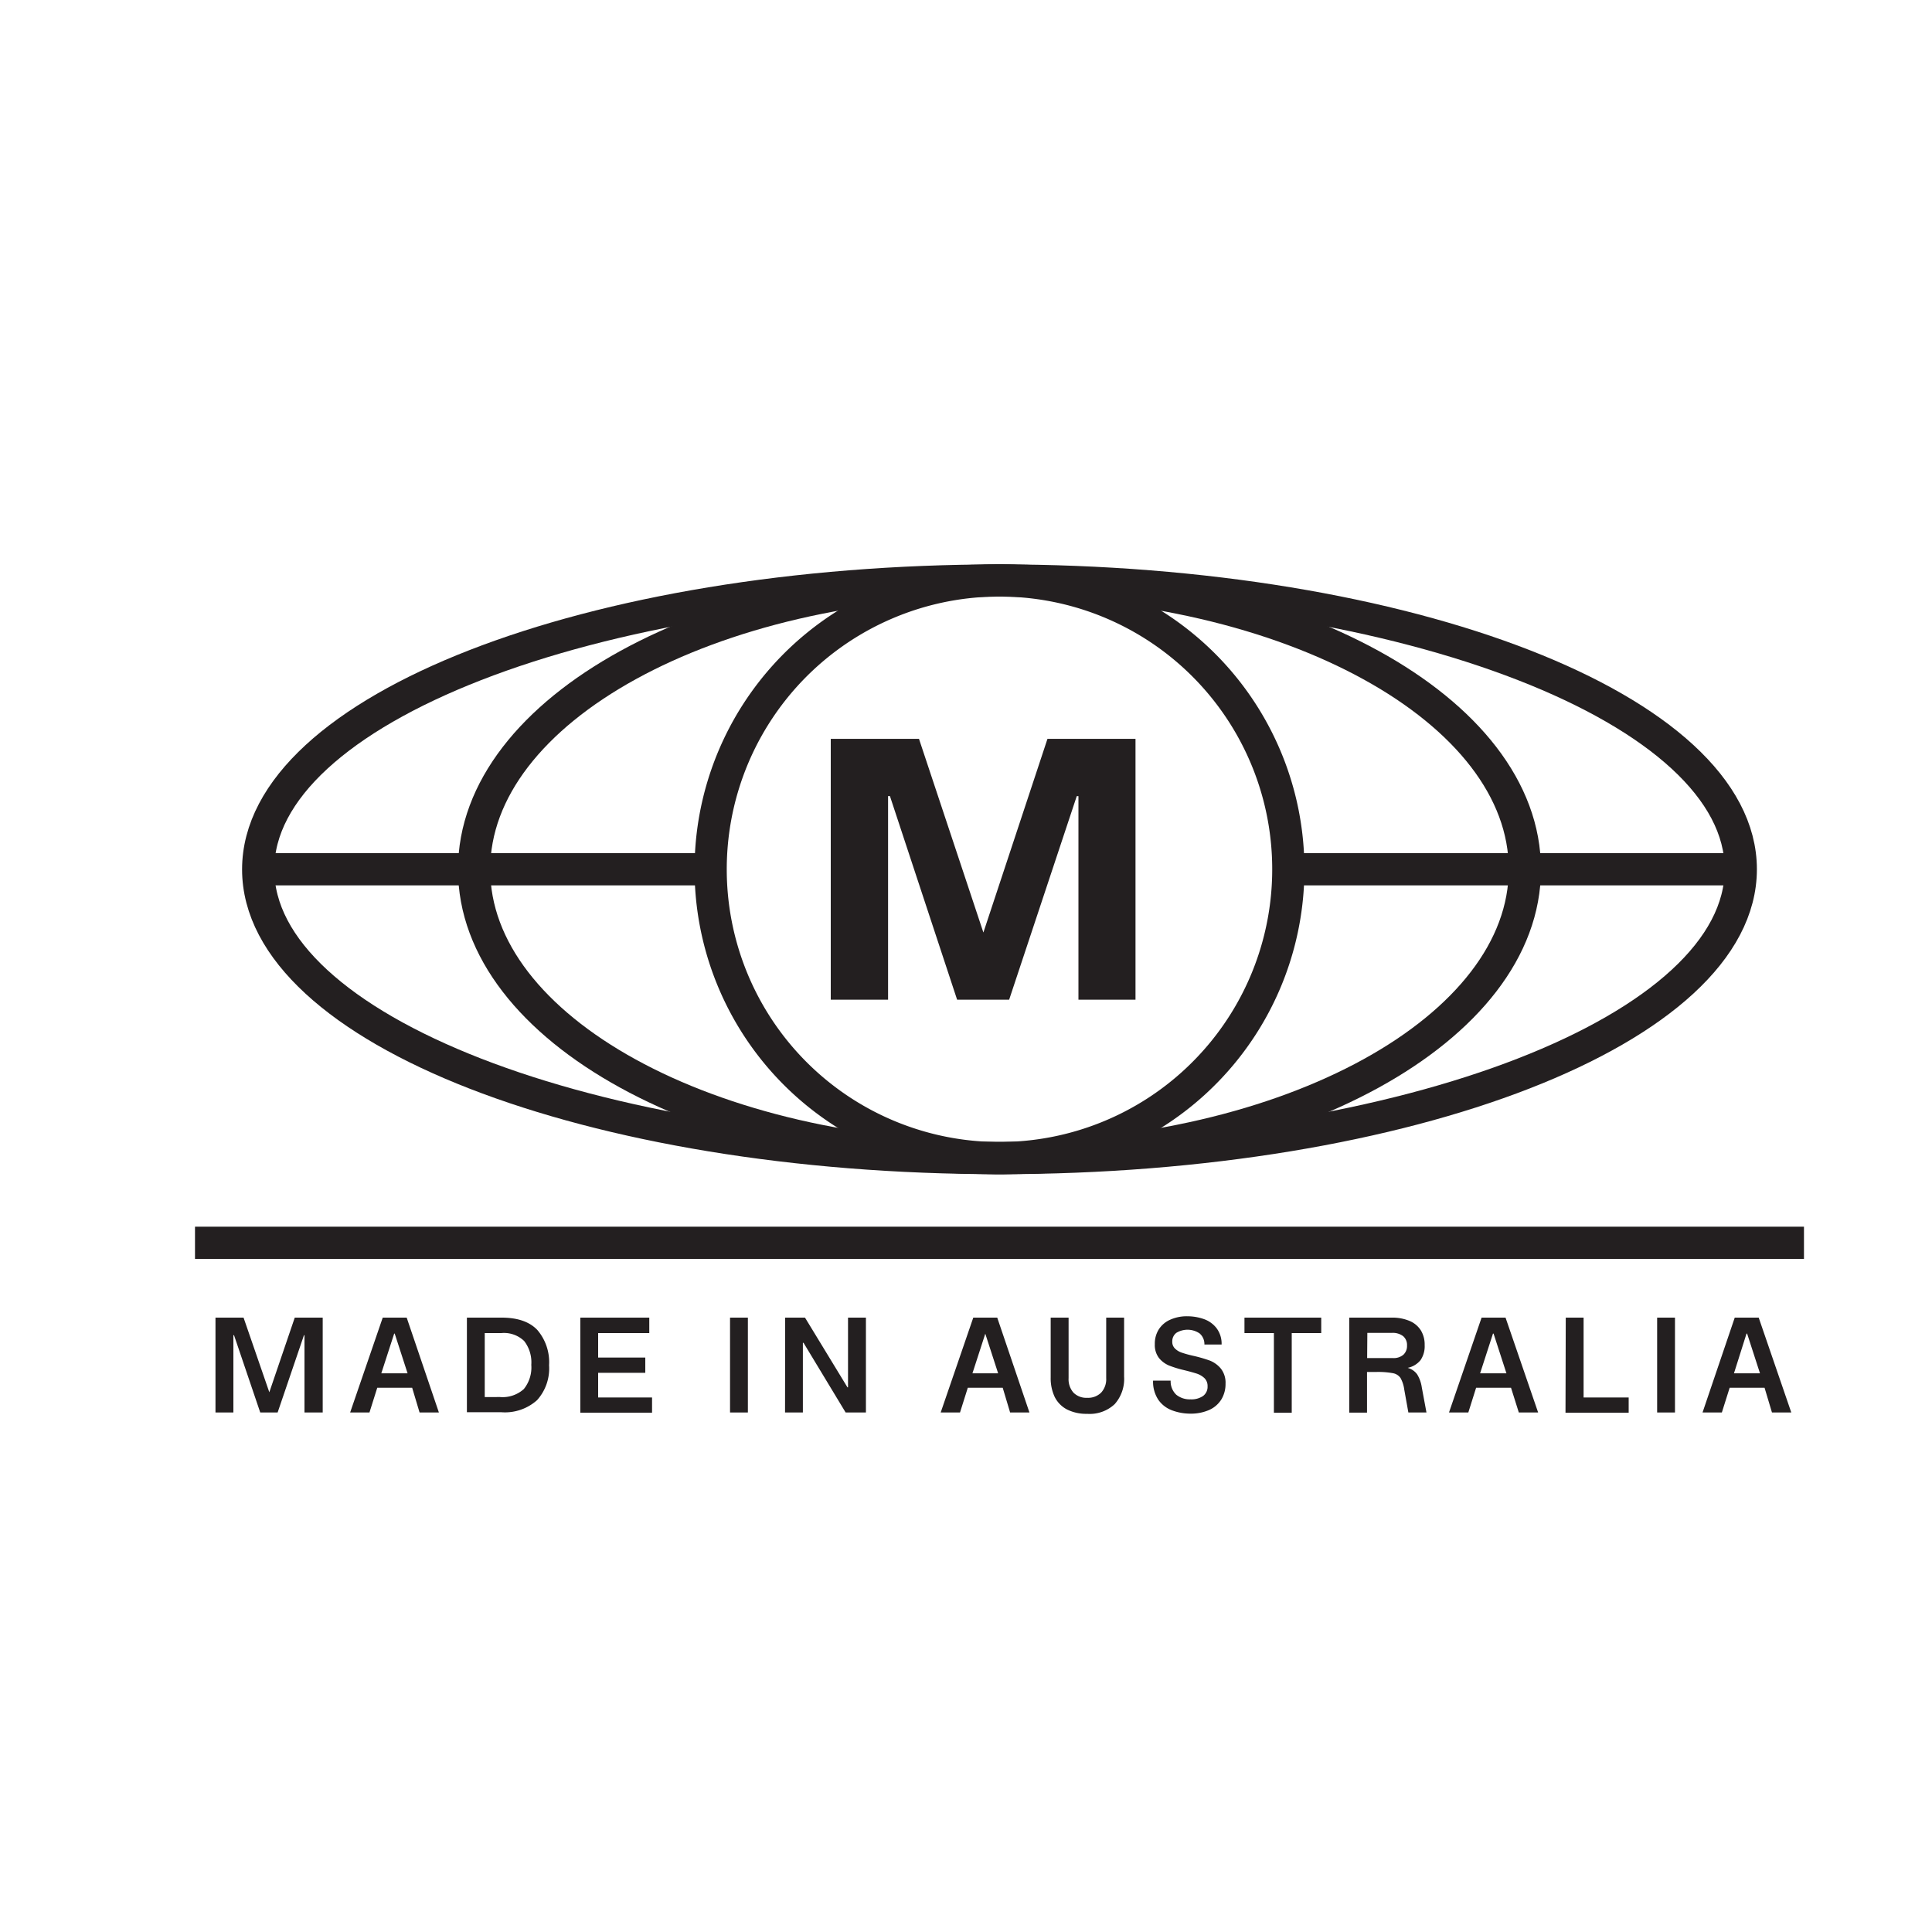 <svg id="Layer_1" data-name="Layer 1" xmlns="http://www.w3.org/2000/svg" viewBox="0 0 300 300"><defs><style>.cls-1{fill:#231f20;}.cls-2{fill:none;stroke:#231f20;stroke-width:5px;}</style></defs><title>FSC_ICONS</title><path class="cls-1" d="M33.46,204.6h4.36l4,11.59,3.95-11.59h4.34v14.73H47.28v-12H47.2l-4.09,12h-2.7l-4.07-12h-.1v12H33.46Z"/><path class="cls-1" d="M64,215.49H58.58l-1.21,3.84h-3l5.06-14.73h3.72l5,14.73h-3Zm-.71-2.24-2-6.17h-.08l-2,6.17Z"/><path class="cls-1" d="M72.5,204.6h5.38q3.74,0,5.56,1.92A7.7,7.7,0,0,1,85.26,212a7.35,7.35,0,0,1-1.86,5.41,7.46,7.46,0,0,1-5.54,1.88H72.5Zm5.11,12.33a4.91,4.91,0,0,0,3.73-1.24,5.34,5.34,0,0,0,1.16-3.76,5.4,5.4,0,0,0-1.11-3.7A4.51,4.51,0,0,0,77.84,207H75.27v9.94Z"/><path class="cls-1" d="M90.11,204.6h10.71V207H92.88v3.8h7.32v2.37H92.88V217h8.37v2.36H90.11Z"/><path class="cls-1" d="M113.36,204.6h2.77v14.73h-2.77Z"/><path class="cls-1" d="M121.92,204.6H125l6.59,10.82h.09V204.6h2.78v14.73h-3.15l-6.54-10.82h-.1v10.82h-2.77Z"/><path class="cls-1" d="M155.7,215.49h-5.42l-1.21,3.84h-3l5.06-14.73h3.72l5,14.73h-3Zm-.71-2.24-2-6.17H153l-2,6.17Z"/><path class="cls-1" d="M165.7,218.87a4.44,4.44,0,0,1-1.92-1.94,6.8,6.8,0,0,1-.63-3.05V204.6h2.78V214a3.14,3.14,0,0,0,.76,2.25,2.8,2.8,0,0,0,2.13.8,2.87,2.87,0,0,0,2.17-.81,3.08,3.08,0,0,0,.78-2.24V204.6h2.78v9.16a5.88,5.88,0,0,1-1.46,4.27,5.66,5.66,0,0,1-4.27,1.51A6.72,6.72,0,0,1,165.7,218.87Z"/><path class="cls-1" d="M182,219a4.51,4.51,0,0,1-2.12-1.62,5.06,5.06,0,0,1-.83-3h2.73a2.84,2.84,0,0,0,.88,2.2,3.34,3.34,0,0,0,2.22.71,3.17,3.17,0,0,0,1.94-.53,1.77,1.77,0,0,0,.69-1.5,1.7,1.7,0,0,0-.48-1.26,3.25,3.25,0,0,0-1.18-.7c-.47-.15-1.14-.34-2-.55a16.64,16.64,0,0,1-2.34-.72,4,4,0,0,1-1.56-1.18,3.33,3.33,0,0,1-.63-2.13,4.13,4.13,0,0,1,.64-2.33,4,4,0,0,1,1.78-1.48,6.24,6.24,0,0,1,2.63-.52,7.74,7.74,0,0,1,2.49.41,4.29,4.29,0,0,1,2,1.38,4,4,0,0,1,.83,2.6h-2.67a2.18,2.18,0,0,0-.75-1.73,3.35,3.35,0,0,0-3.6-.09,1.64,1.64,0,0,0-.64,1.37,1.42,1.42,0,0,0,.42,1.07,2.74,2.74,0,0,0,1.06.64,16.93,16.93,0,0,0,1.74.48,22,22,0,0,1,2.61.75,4.29,4.29,0,0,1,1.72,1.25,3.55,3.55,0,0,1,.72,2.35,4.58,4.58,0,0,1-.64,2.42,4.27,4.27,0,0,1-1.88,1.64,7.07,7.07,0,0,1-3,.58A8.09,8.09,0,0,1,182,219Z"/><path class="cls-1" d="M197.81,207h-4.57V204.6h11.92V207h-4.58v12.37h-2.77Z"/><path class="cls-1" d="M221.5,219.33h-2.81l-.64-3.57a5,5,0,0,0-.58-1.79,1.83,1.83,0,0,0-1.17-.74,12.62,12.62,0,0,0-2.62-.19h-1.41v6.31h-2.76V204.6h6.59a6.88,6.88,0,0,1,2.79.52,3.81,3.81,0,0,1,1.74,1.46,4.22,4.22,0,0,1,.59,2.29,3.81,3.81,0,0,1-.64,2.33,3.46,3.46,0,0,1-2,1.2,2.7,2.7,0,0,1,1.47,1,5.24,5.24,0,0,1,.72,2Zm-9.21-8.45h4a2.31,2.31,0,0,0,1.64-.53,1.85,1.85,0,0,0,.55-1.42,1.79,1.79,0,0,0-.6-1.45,2.63,2.63,0,0,0-1.75-.51h-3.81Z"/><path class="cls-1" d="M234.63,215.49h-5.42L228,219.33h-3l5.06-14.73h3.72l5.06,14.73h-3Zm-.71-2.24-2-6.17h-.09l-2,6.17Z"/><path class="cls-1" d="M243.13,204.6h2.77V217h7v2.37h-9.81Z"/><path class="cls-1" d="M257.32,204.6h2.77v14.73h-2.77Z"/><path class="cls-1" d="M274,215.49h-5.42l-1.21,3.84h-3l5-14.73h3.72l5.06,14.73h-3Zm-.71-2.24-2-6.17h-.09l-1.95,6.17Z"/><path class="cls-1" d="M129,114.73h13.7l10,30.07,9.95-30.07h13.67v40.5h-8.86V123.62h-.26L156.7,155.23h-8.08l-10.43-31.61h-.29v31.61H129Z"/><path class="cls-2" d="M155.2,179.83A44.85,44.85,0,1,0,110.35,135,44.84,44.84,0,0,0,155.2,179.83Z"/><path class="cls-2" d="M155.2,179.83c45.05,0,81.58-20.08,81.58-44.85S200.25,90.14,155.2,90.14,73.62,110.22,73.62,135,110.14,179.83,155.2,179.83Z"/><path class="cls-2" d="M155.2,179.83c63.57,0,115.11-20.08,115.11-44.85S218.77,90.14,155.2,90.14,40.09,110.22,40.09,135,91.62,179.83,155.2,179.83Z"/><line class="cls-2" x1="37.84" y1="134.98" x2="109.09" y2="134.98"/><line class="cls-2" x1="201.18" y1="134.98" x2="268.36" y2="134.98"/><line class="cls-2" x1="30.28" y1="192.98" x2="280.12" y2="192.98"/></svg>